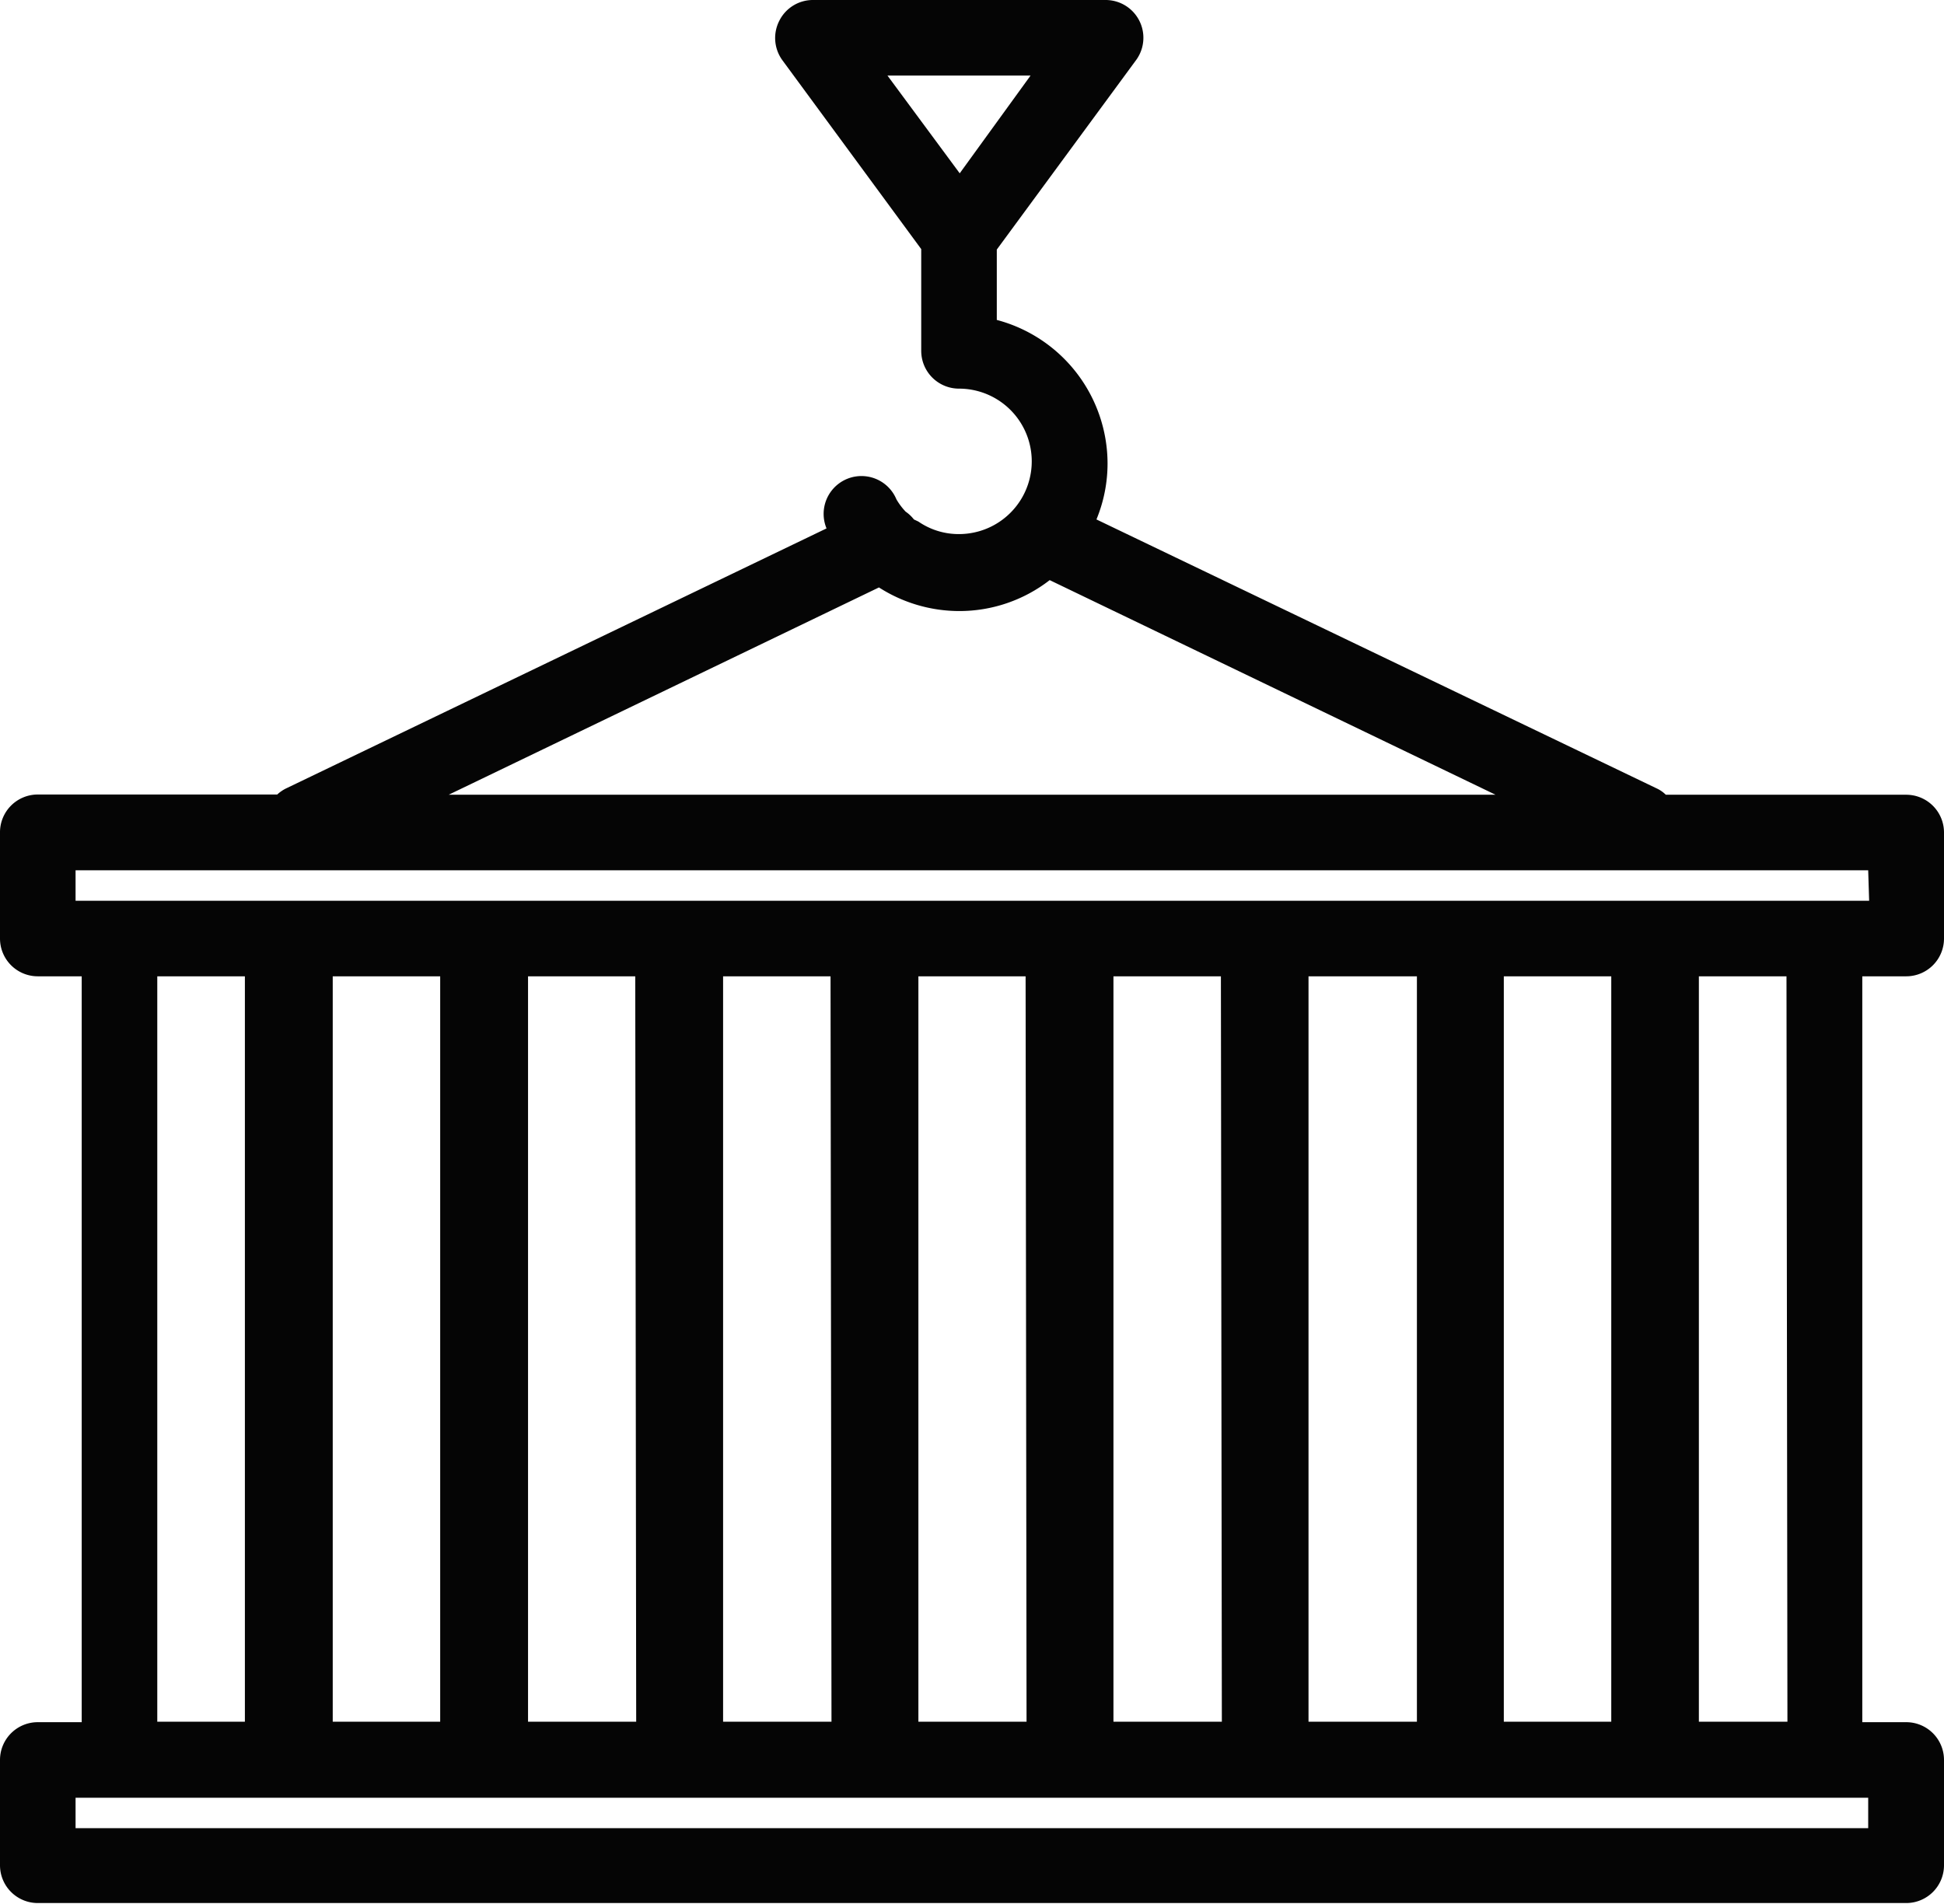 <svg xmlns="http://www.w3.org/2000/svg" viewBox="0 0 82.32 80.63"><defs><style>.cls-1{fill:#050505;}</style></defs><title>Asset 14</title><g id="Layer_2" data-name="Layer 2"><g id="Layer_1-2" data-name="Layer 1"><path class="cls-1" d="M80.72,33.66H70.54a1.36,1.36,0,0,0-.39-.27L46.43,22a6.22,6.22,0,0,0,.47-2.37,6.3,6.3,0,0,0-4.69-6.08V10.57l5.88-8A1.6,1.6,0,0,0,46.8,0H34.42A1.59,1.59,0,0,0,33,.88a1.6,1.6,0,0,0,.13,1.67l5.88,8v4c0,.07,0,.14,0,.2v.11a1.6,1.6,0,0,0,1.6,1.6,3.08,3.08,0,0,1,0,6.16,3,3,0,0,1-1.72-.53h0L38.7,22a1.56,1.56,0,0,0-.35-.33,2.83,2.83,0,0,1-.39-.52A1.6,1.6,0,0,0,35,22.38l-22.86,11a1.56,1.56,0,0,0-.4.27H1.6A1.6,1.6,0,0,0,0,35.26v4.49a1.6,1.6,0,0,0,1.6,1.6H3.46V72.94H1.6A1.6,1.6,0,0,0,0,74.54V79a1.6,1.6,0,0,0,1.6,1.6H80.72a1.6,1.6,0,0,0,1.6-1.6V74.54a1.6,1.6,0,0,0-1.6-1.6H78.86V41.35h1.86a1.6,1.6,0,0,0,1.6-1.6V35.26A1.6,1.6,0,0,0,80.72,33.66ZM37.58,3.2h6.06l-3,4.14ZM79.11,77.43H3.2V76.14H79.11ZM6.66,41.35h3.71V72.92H6.66ZM68.23,72.92H63.68V41.35h4.55ZM14.09,41.35h4.55V72.92H14.09ZM60,72.92H55.41V41.35H60Zm-8.26,0H47.15V41.35H51.7Zm-8.27,0H38.89V41.35h4.54Zm-8.26,0H30.62V41.35h4.55Zm-8.27,0H22.36V41.35H26.9Zm48.75,0H71.94V41.35h3.71Zm3.46-34.77H3.2V36.86H79.11ZM37.22,24.88a6.31,6.31,0,0,0,3.4,1,6.24,6.24,0,0,0,3.83-1.31l18.88,9.09H19Z"/></g></g></svg>